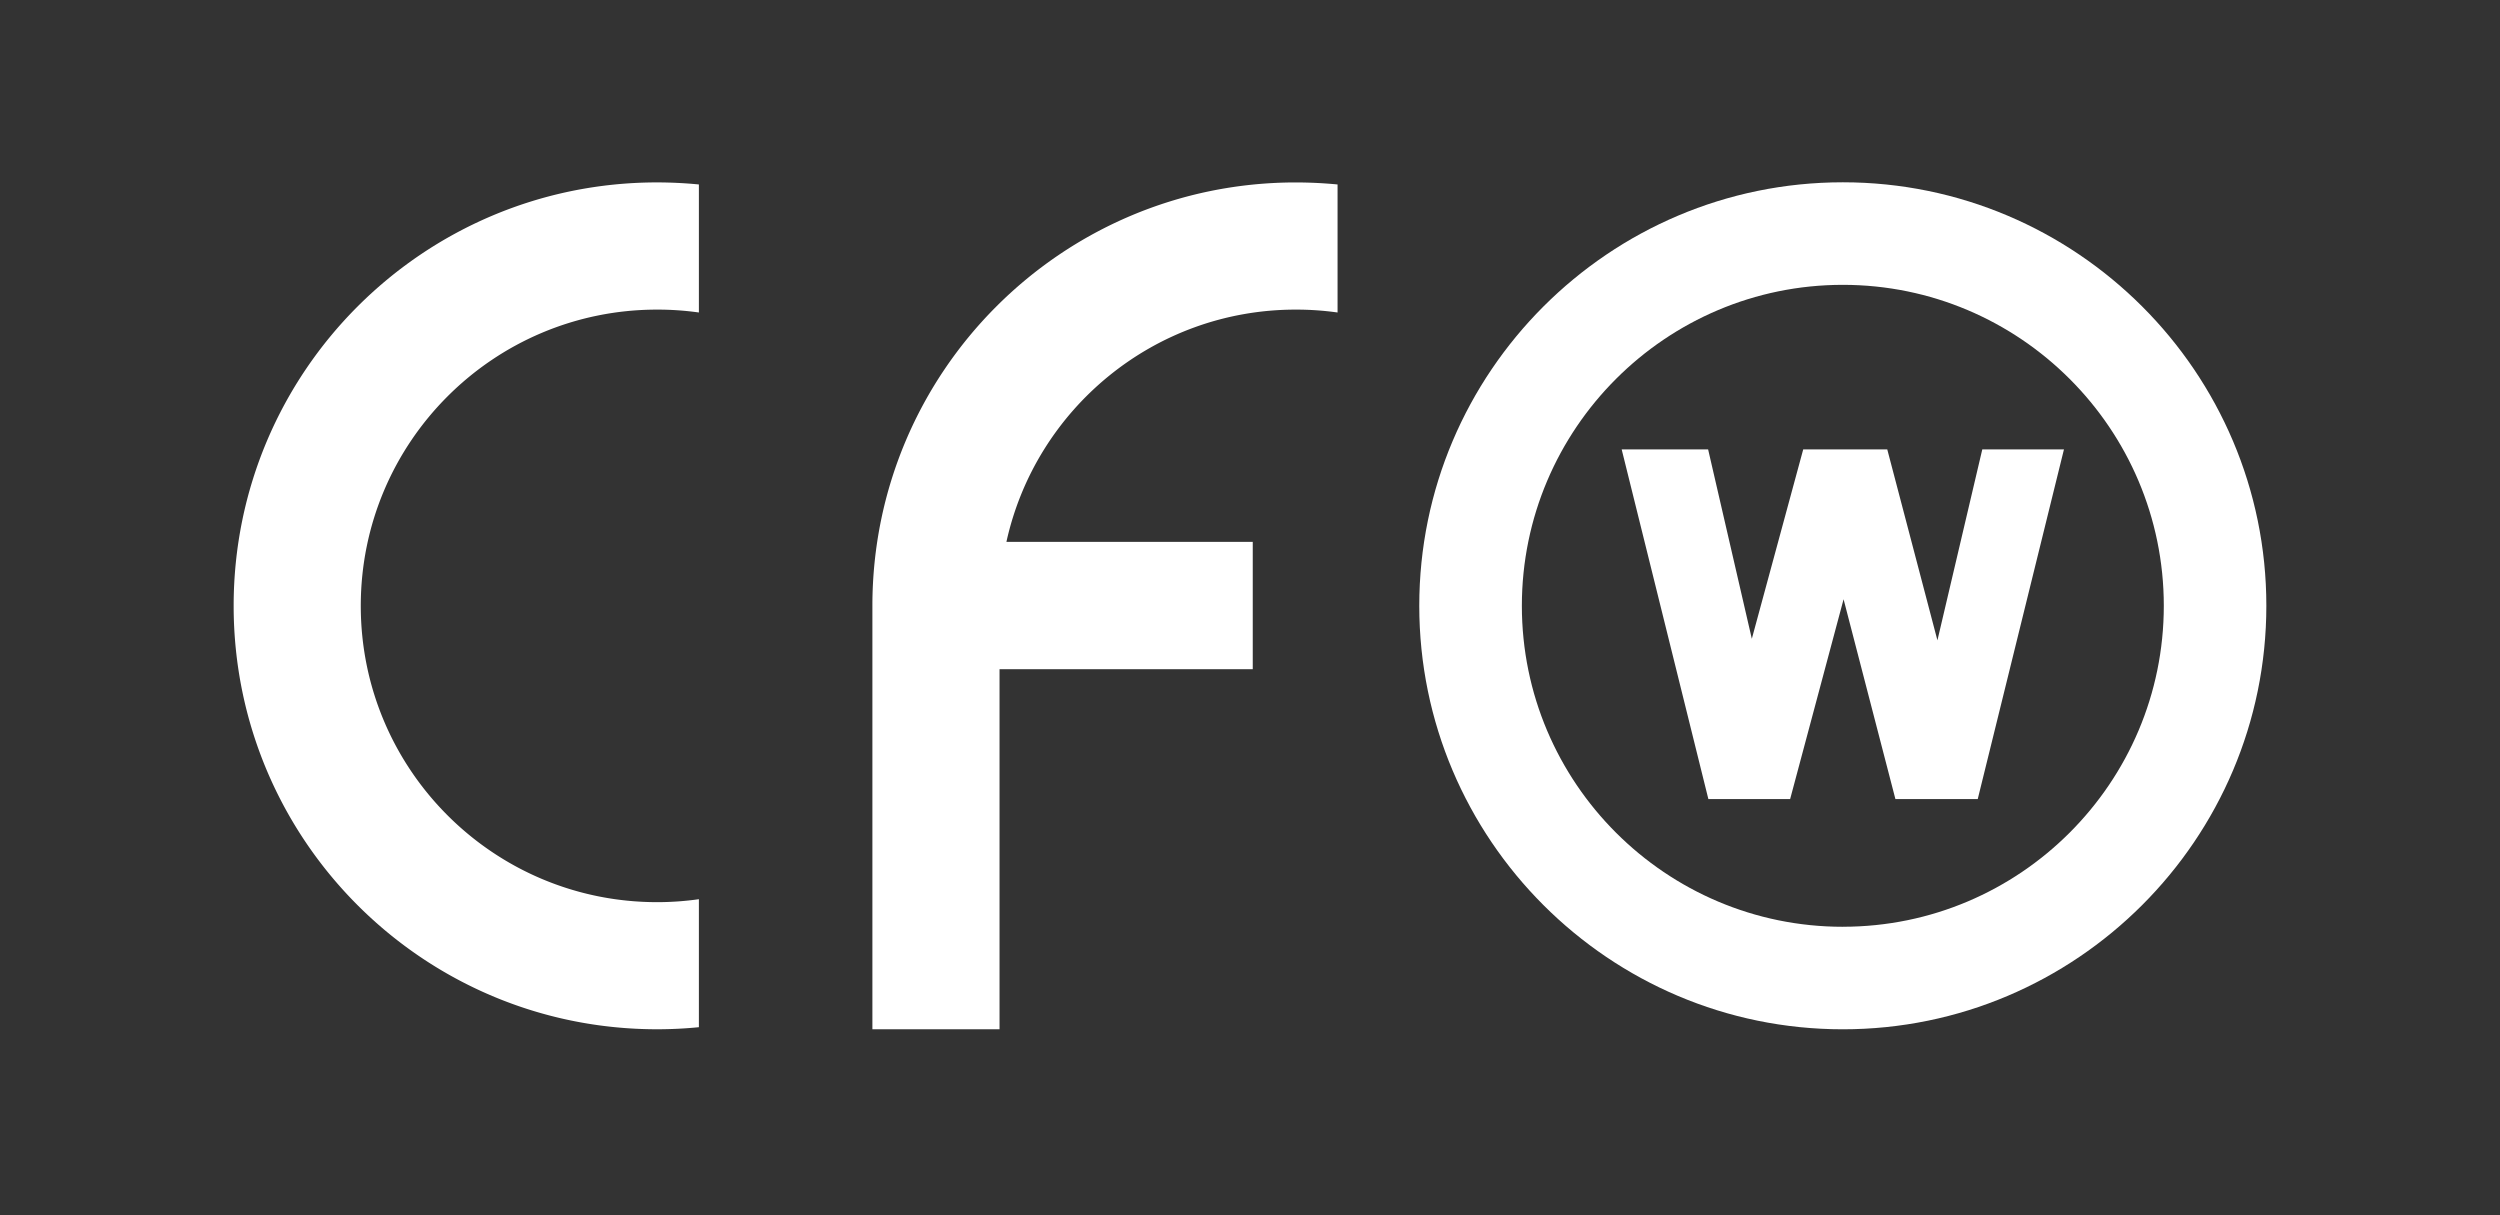 <svg xmlns="http://www.w3.org/2000/svg" viewBox="0 0 1728 840"><rect x="0" y="0" width="1728" height="840" fill="#333333" stroke="none"/><defs><style>.cls-1{fill:none;}.cls-2{fill:#fff;}</style></defs><title>Asset 20</title><g id="Layer_2" data-name="Layer 2"><g id="Layer_1-2" data-name="Layer 1"><rect class="cls-1" width="1728" height="840"/><polygon class="cls-2" points="1339.15 442.6 1304.47 310.61 1246.39 310.61 1210.86 441.53 1180.65 310.61 1120.9 310.61 1180.83 552.33 1237.34 552.33 1274.28 414.21 1310.11 552.33 1367.01 552.33 1426.61 310.61 1370.16 310.61 1339.15 442.6"/><path class="cls-2" d="M1273.77,126C1112.35,126,981,257.3,981,418.71s131.31,292.74,292.73,292.74S1566.5,580.13,1566.5,418.71,1435.18,126,1273.77,126Zm0,514.59c-122.34,0-221.86-99.52-221.86-221.86s99.52-221.85,221.86-221.85,221.85,99.52,221.85,221.85S1396.1,640.57,1273.77,640.57Z"/><path class="cls-2" d="M454.17,623.57c-113.1,0-204.8-91.69-204.8-204.8S341.07,214,454.17,214a205.56,205.56,0,0,1,28.9,2v-88.5q-14.26-1.39-28.9-1.42c-161.64,0-292.67,131-292.67,292.67s131,292.68,292.67,292.68q14.63,0,28.9-1.43V621.53A205.56,205.56,0,0,1,454.17,623.57Z"/><path class="cls-2" d="M895.62,126.1C734,126.1,603,257.12,603,418.74V711.45h87.88V462.56H865.9v-88H695.63C715.84,282.71,797.7,214,895.62,214a205.46,205.46,0,0,1,28.9,2v-88.5Q910.27,126.13,895.62,126.1Z"/></g></g></svg>